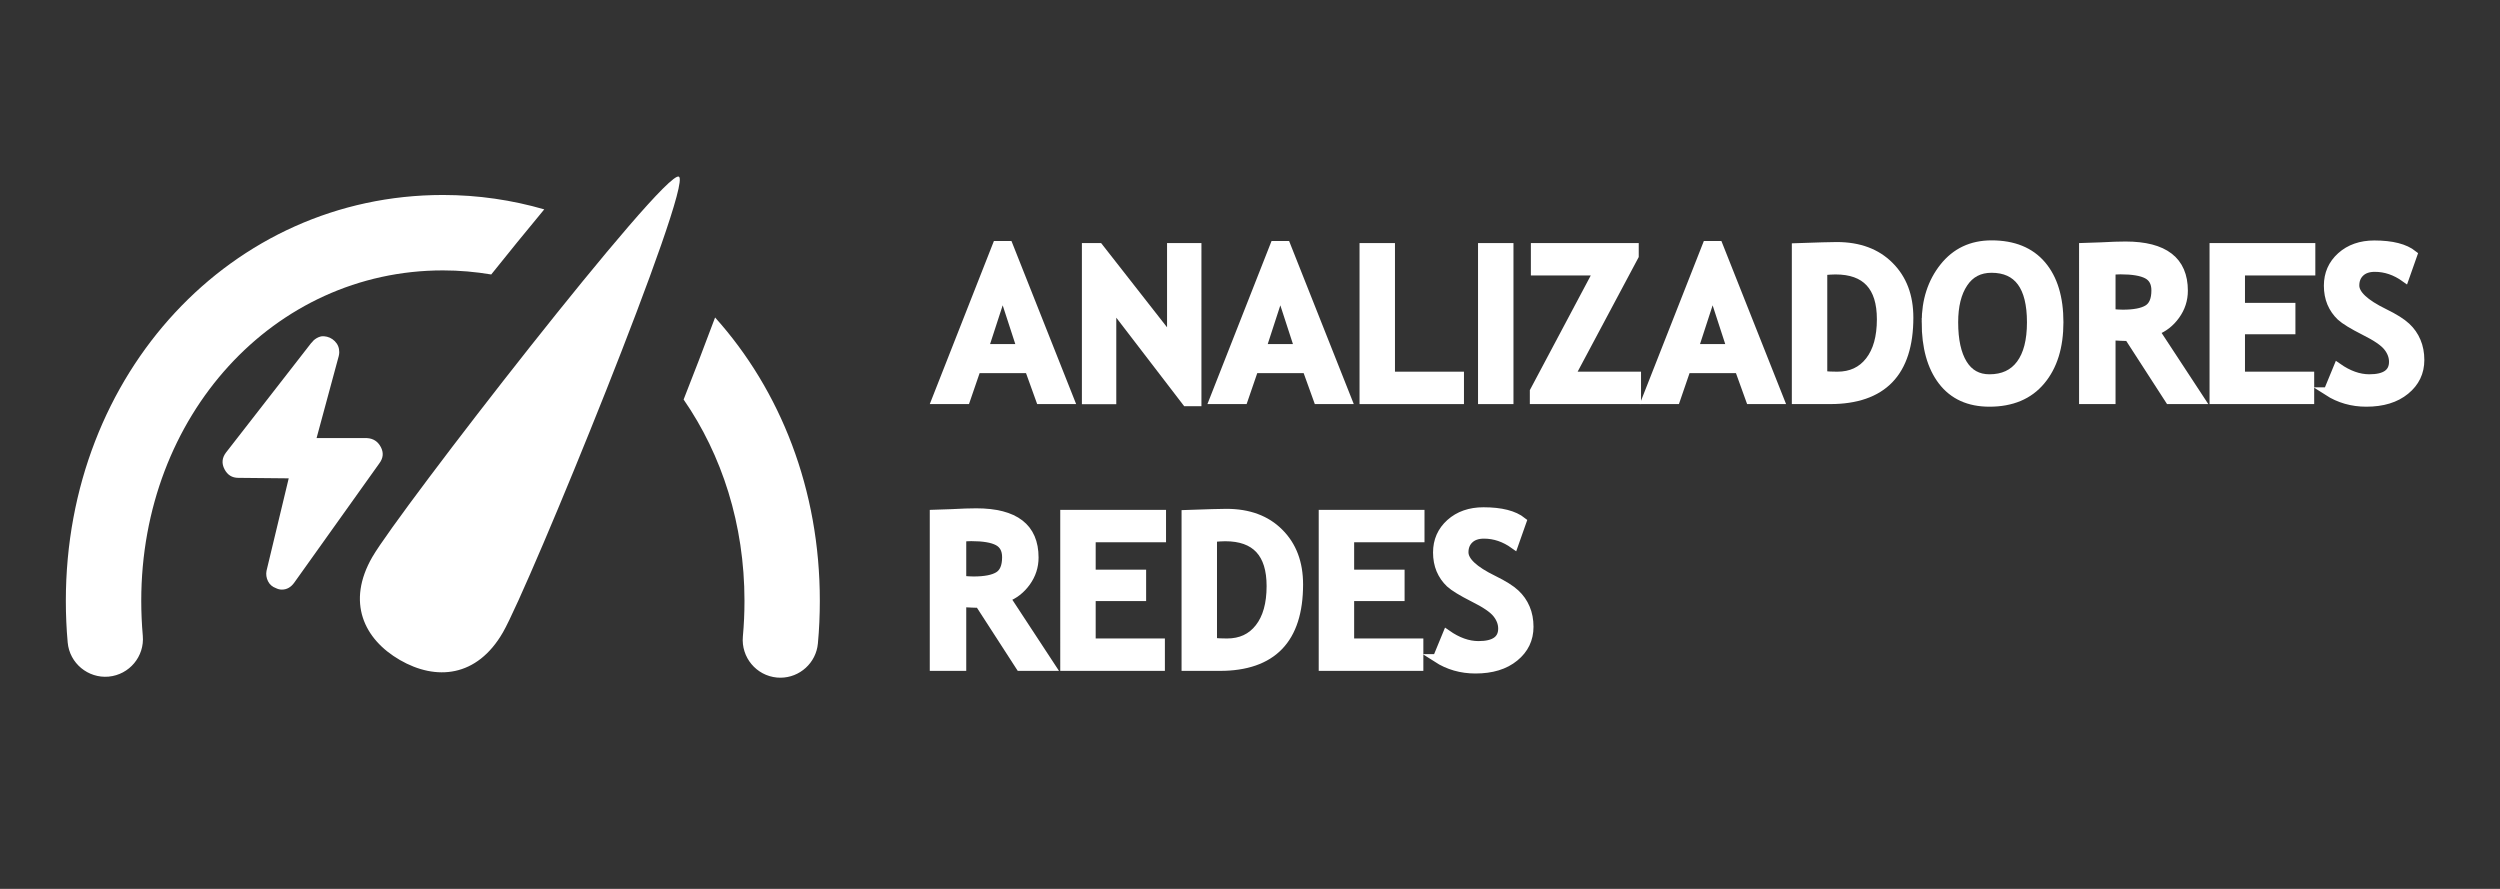 <?xml version="1.0" encoding="UTF-8" standalone="no"?>
<!-- Svg Vector Icons : http://www.onlinewebfonts.com/icon -->

<svg
   xmlns:dc="http://purl.org/dc/elements/1.1/"
   xmlns:cc="http://creativecommons.org/ns#"
   xmlns:rdf="http://www.w3.org/1999/02/22-rdf-syntax-ns#"
   xmlns:svg="http://www.w3.org/2000/svg"
   xmlns="http://www.w3.org/2000/svg"
   xmlns:sodipodi="http://sodipodi.sourceforge.net/DTD/sodipodi-0.dtd"
   xmlns:inkscape="http://www.inkscape.org/namespaces/inkscape"
   version="1.1"
   x="0px"
   y="0px"
   viewBox="0 0 1800 640"
   enable-background="new 0 0 1000 1000"
   xml:space="preserve"
   id="svg10"
   sodipodi:docname="analizadores.svg"
   width="1800"
   height="640"
   inkscape:version="0.92.5 (2060ec1f9f, 2020-04-08)"><rect x="0" y="0" width="1800" height="640" fill="#333333" stroke="none"/><defs
   id="defs14" /><sodipodi:namedview
   pagecolor="#ffffff"
   bordercolor="#666666"
   borderopacity="1"
   objecttolerance="10"
   gridtolerance="10"
   guidetolerance="10"
   inkscape:pageopacity="0"
   inkscape:pageshadow="2"
   inkscape:window-width="1920"
   inkscape:window-height="1017"
   id="namedview12"
   showgrid="false"
   inkscape:pagecheckerboard="true"
   inkscape:zoom="0.472"
   inkscape:cx="1126.9667"
   inkscape:cy="197.40864"
   inkscape:window-x="-8"
   inkscape:window-y="-8"
   inkscape:window-maximized="1"
   inkscape:current-layer="svg10" />

<g
   id="g8504"
   transform="matrix(0.369,0,0,0.369,118.846,146.475)"><path
     id="path8458"
     d="m 404.445,689.812 c -50.751,87.988 -16.667,160.361 53.754,201.052 70.421,40.691 150.301,34.084 201.052,-53.904 C 710.002,748.972 1030.574,-36.017 1002.646,-52.234 974.868,-68.3 455.196,601.824 404.445,689.812 Z M 542.133,130.65 c 32.282,0 63.664,2.853 94.295,7.958 32.282,-40.391 68.319,-84.685 103.454,-127.028 -62.763,-18.168 -128.83,-28.078 -197.749,-28.078 -412.465,0 -735.74,347.9 -735.74,791.896 0,27.327 1.201,54.655 3.604,81.232 3.604,40.541 39.79,70.271 79.88,66.667 40.391,-3.754 70.271,-39.34 66.667,-79.88 -1.952,-22.222 -3.003,-45.195 -3.003,-68.169 0,-361.413 258.56,-644.598 588.592,-644.598 z m 531.084,91.892 c -20.571,55.105 -42.192,111.412 -61.412,160.061 74.775,108.109 118.769,243.695 118.769,392.945 0,23.273 -1.051,46.847 -3.153,69.52 -3.604,40.541 26.126,76.277 66.517,80.03 2.252,0.15 4.505,0.3 6.757,0.3 37.538,0 69.67,-28.829 73.124,-66.817 2.553,-27.177 3.754,-55.105 3.754,-82.883 0.3,-217.419 -77.027,-411.414 -204.355,-553.156 z"
     inkscape:connector-curvature="0"
     style="fill:#ffffff;fill-opacity:1;stroke-width:1.502" /><g
     transform="matrix(0.85,0,0,-0.85,1254.855,1065.428)"
     id="g6"
     style="fill:#ffffff;fill-opacity:1"><path
       d="m -1112.777,948.562 h -3.383 c -5.282,-0.772 -10.624,-3.027 -15.906,-6.826 -2.255,-1.543 -4.57,-3.799 -6.825,-6.826 l -2.255,-2.255 -195.401,-251.223 c -9.081,-12.108 -10.209,-24.809 -3.383,-38.045 6.825,-13.236 17.39,-19.883 31.813,-19.883 l 115.647,-1.128 -50.941,-212.261 c -1.543,-8.309 -0.356,-16.263 3.383,-23.86 3.739,-7.597 9.852,-12.879 18.162,-15.906 4.57,-2.255 9.081,-3.383 13.651,-3.383 11.336,0 20.833,5.282 28.43,15.906 l 195.342,273.895 c 9.081,12.108 10.209,24.631 3.383,37.511 -6.826,12.879 -17.39,19.705 -31.813,20.477 h -115.647 l 50.941,188.401 c 0.772,3.027 1.128,6.054 1.128,9.081 0,9.853 -3.383,18.162 -10.209,24.987 -6.825,6.826 -15.135,10.624 -24.987,11.336 z"
       id="path4"
       inkscape:connector-curvature="0"
       style="fill:#ffffff;fill-opacity:1;stroke-width:0.594"
       sodipodi:nodetypes="ccccccscccscsccscccsscc" /></g></g><g
   id="g4805"><path
     d="m 748.875,287.947 -8.029,-22.286 h -37.669 l -7.654,22.286 h -21.686 l 43.822,-111.431 h 8.554 l 44.197,111.431 z m -26.939,-77.814 -13.207,40.595 h 26.413 z"
     style="font-style:normal;font-variant:normal;font-weight:bold;font-stretch:normal;font-size:153.677px;line-height:1.25;font-family:'Trebuchet MS';-inkscape-font-specification:'Trebuchet MS Bold';letter-spacing:0px;word-spacing:0px;fill:#ffffff;fill-opacity:1;stroke:#ffffff;stroke-width:6;stroke-miterlimit:4;stroke-dasharray:none;stroke-opacity:1"
     id="path8520"
     inkscape:connector-curvature="0" /><path
     d="m 854.078,289.448 -53.352,-69.56 v 68.134 H 781.967 V 178.017 h 9.38 l 51.926,66.333 v -66.333 h 18.759 V 289.448 Z"
     style="font-style:normal;font-variant:normal;font-weight:bold;font-stretch:normal;font-size:153.677px;line-height:1.25;font-family:'Trebuchet MS';-inkscape-font-specification:'Trebuchet MS Bold';letter-spacing:0px;word-spacing:0px;fill:#ffffff;fill-opacity:1;stroke:#ffffff;stroke-width:6;stroke-miterlimit:4;stroke-dasharray:none;stroke-opacity:1"
     id="path8522"
     inkscape:connector-curvature="0" /><path
     d="m 948.776,287.947 -8.029,-22.286 h -37.669 l -7.654,22.286 h -21.686 l 43.822,-111.431 h 8.554 l 44.197,111.431 z m -26.939,-77.814 -13.207,40.595 h 26.413 z"
     style="font-style:normal;font-variant:normal;font-weight:bold;font-stretch:normal;font-size:153.677px;line-height:1.25;font-family:'Trebuchet MS';-inkscape-font-specification:'Trebuchet MS Bold';letter-spacing:0px;word-spacing:0px;fill:#ffffff;fill-opacity:1;stroke:#ffffff;stroke-width:6;stroke-miterlimit:4;stroke-dasharray:none;stroke-opacity:1"
     id="path8524"
     inkscape:connector-curvature="0" /><path
     d="M 981.867,287.947 V 178.017 h 19.51 v 92.597 h 49.675 v 17.334 z"
     style="font-style:normal;font-variant:normal;font-weight:bold;font-stretch:normal;font-size:153.677px;line-height:1.25;font-family:'Trebuchet MS';-inkscape-font-specification:'Trebuchet MS Bold';letter-spacing:0px;word-spacing:0px;fill:#ffffff;fill-opacity:1;stroke:#ffffff;stroke-width:6;stroke-miterlimit:4;stroke-dasharray:none;stroke-opacity:1"
     id="path8526"
     inkscape:connector-curvature="0" /><path
     d="M 1067.185,287.947 V 178.017 h 19.51 v 109.93 z"
     style="font-style:normal;font-variant:normal;font-weight:bold;font-stretch:normal;font-size:153.677px;line-height:1.25;font-family:'Trebuchet MS';-inkscape-font-specification:'Trebuchet MS Bold';letter-spacing:0px;word-spacing:0px;fill:#ffffff;fill-opacity:1;stroke:#ffffff;stroke-width:6;stroke-miterlimit:4;stroke-dasharray:none;stroke-opacity:1"
     id="path8528"
     inkscape:connector-curvature="0" /><path
     d="m 1104.479,287.947 v -6.303 l 45.848,-86.293 h -45.098 v -17.334 h 71.661 v 6.303 l -45.998,86.293 h 47.649 v 17.334 z"
     style="font-style:normal;font-variant:normal;font-weight:bold;font-stretch:normal;font-size:153.677px;line-height:1.25;font-family:'Trebuchet MS';-inkscape-font-specification:'Trebuchet MS Bold';letter-spacing:0px;word-spacing:0px;fill:#ffffff;fill-opacity:1;stroke:#ffffff;stroke-width:6;stroke-miterlimit:4;stroke-dasharray:none;stroke-opacity:1"
     id="path8530"
     inkscape:connector-curvature="0" /><path
     d="m 1260.032,287.947 -8.029,-22.286 h -37.669 l -7.654,22.286 h -21.686 l 43.822,-111.431 h 8.554 l 44.197,111.431 z m -26.939,-77.814 -13.207,40.595 h 26.413 z"
     style="font-style:normal;font-variant:normal;font-weight:bold;font-stretch:normal;font-size:153.677px;line-height:1.25;font-family:'Trebuchet MS';-inkscape-font-specification:'Trebuchet MS Bold';letter-spacing:0px;word-spacing:0px;fill:#ffffff;fill-opacity:1;stroke:#ffffff;stroke-width:6;stroke-miterlimit:4;stroke-dasharray:none;stroke-opacity:1"
     id="path8532"
     inkscape:connector-curvature="0" /><path
     d="m 1317.511,287.947 h -24.387 V 178.092 q 23.337,-0.825 29.34,-0.825 24.012,0 38.044,14.107 14.107,14.032 14.107,37.294 0,59.28 -57.104,59.28 z m -4.878,-92.822 v 75.038 q 4.727,0.45 10.205,0.45 14.783,0 23.112,-10.73 8.404,-10.73 8.404,-30.015 0,-35.268 -32.791,-35.268 -3.152,0 -8.93,0.525 z"
     style="font-style:normal;font-variant:normal;font-weight:bold;font-stretch:normal;font-size:153.677px;line-height:1.25;font-family:'Trebuchet MS';-inkscape-font-specification:'Trebuchet MS Bold';letter-spacing:0px;word-spacing:0px;fill:#ffffff;fill-opacity:1;stroke:#ffffff;stroke-width:6;stroke-miterlimit:4;stroke-dasharray:none;stroke-opacity:1"
     id="path8534"
     inkscape:connector-curvature="0" /><path
     d="m 1386.621,232.044 q 0,-23.487 12.831,-39.695 12.906,-16.283 34.442,-16.283 23.712,0 36.243,14.707 12.531,14.707 12.531,41.271 0,26.563 -13.132,42.171 -13.057,15.608 -37.144,15.608 -22.136,0 -33.992,-15.458 -11.781,-15.458 -11.781,-42.321 z m 20.26,0 q 0,19.285 6.528,29.865 6.528,10.58 18.985,10.58 14.632,0 22.286,-10.355 7.729,-10.355 7.729,-30.09 0,-38.644 -28.514,-38.644 -13.057,0 -20.035,10.505 -6.979,10.43 -6.979,28.139 z"
     style="font-style:normal;font-variant:normal;font-weight:bold;font-stretch:normal;font-size:153.677px;line-height:1.25;font-family:'Trebuchet MS';-inkscape-font-specification:'Trebuchet MS Bold';letter-spacing:0px;word-spacing:0px;fill:#ffffff;fill-opacity:1;stroke:#ffffff;stroke-width:6;stroke-miterlimit:4;stroke-dasharray:none;stroke-opacity:1"
     id="path8536"
     inkscape:connector-curvature="0" /><path
     d="m 1561.909,287.947 -29.34,-45.398 q -4.427,-0.075 -12.381,-0.525 v 45.923 h -20.26 V 178.017 q 1.651,0 12.681,-0.525 11.031,-0.6 17.784,-0.6 41.871,0 41.871,32.416 0,9.755 -5.778,17.784 -5.778,8.029 -14.557,11.331 l 32.491,49.525 z m -41.721,-92.972 v 30.54 q 5.403,0.45 8.254,0.45 12.231,0 17.859,-3.452 5.703,-3.452 5.703,-13.432 0,-8.104 -6.078,-11.331 -6.078,-3.227 -19.135,-3.227 -3.152,0 -6.603,0.45 z"
     style="font-style:normal;font-variant:normal;font-weight:bold;font-stretch:normal;font-size:153.677px;line-height:1.25;font-family:'Trebuchet MS';-inkscape-font-specification:'Trebuchet MS Bold';letter-spacing:0px;word-spacing:0px;fill:#ffffff;fill-opacity:1;stroke:#ffffff;stroke-width:6;stroke-miterlimit:4;stroke-dasharray:none;stroke-opacity:1"
     id="path8538"
     inkscape:connector-curvature="0" /><path
     d="m 1613.385,195.351 v 25.738 h 36.318 v 16.583 h -36.318 v 32.942 h 49.825 v 17.334 H 1593.875 V 178.017 h 70.16 v 17.334 z"
     style="font-style:normal;font-variant:normal;font-weight:bold;font-stretch:normal;font-size:153.677px;line-height:1.25;font-family:'Trebuchet MS';-inkscape-font-specification:'Trebuchet MS Bold';letter-spacing:0px;word-spacing:0px;fill:#ffffff;fill-opacity:1;stroke:#ffffff;stroke-width:6;stroke-miterlimit:4;stroke-dasharray:none;stroke-opacity:1"
     id="path8540"
     inkscape:connector-curvature="0" /><path
     d="m 1675.966,281.869 7.204,-17.484 q 11.556,8.104 22.736,8.104 17.184,0 17.184,-12.006 0,-5.628 -4.052,-10.73 -4.052,-5.103 -16.733,-11.406 -12.606,-6.378 -17.034,-10.43 -4.352,-4.127 -6.753,-9.755 -2.326,-5.628 -2.326,-12.456 0,-12.756 9.305,-21.161 9.38,-8.404 24.012,-8.404 19.06,0 27.989,7.129 l -5.928,16.808 q -10.28,-7.354 -21.686,-7.354 -6.753,0 -10.505,3.602 -3.677,3.527 -3.677,9.23 0,9.455 20.936,19.66 11.03,5.403 15.908,9.98 4.877,4.502 7.429,10.58 2.551,6.003 2.551,13.432 0,13.357 -10.58,21.986 -10.505,8.629 -28.214,8.629 -15.383,0 -27.764,-7.954 z"
     style="font-style:normal;font-variant:normal;font-weight:bold;font-stretch:normal;font-size:153.677px;line-height:1.25;font-family:'Trebuchet MS';-inkscape-font-specification:'Trebuchet MS Bold';letter-spacing:0px;word-spacing:0px;fill:#ffffff;fill-opacity:1;stroke:#ffffff;stroke-width:6;stroke-miterlimit:4;stroke-dasharray:none;stroke-opacity:1"
     id="path8542"
     inkscape:connector-curvature="0" /></g><g
   id="g4791"
   transform="translate(-244.601)"><path
     d="m 979.016,480.044 -29.34,-45.398 q -4.427,-0.075 -12.381,-0.525 v 45.923 h -20.26 V 370.114 q 1.651,0 12.681,-0.525 11.03,-0.6 17.784,-0.6 41.871,0 41.871,32.416 0,9.755 -5.778,17.784 -5.778,8.029 -14.557,11.331 l 32.491,49.525 z m -41.721,-92.972 v 30.54 q 5.403,0.45 8.254,0.45 12.231,0 17.859,-3.452 5.703,-3.452 5.703,-13.432 0,-8.104 -6.078,-11.331 -6.078,-3.227 -19.135,-3.227 -3.152,0 -6.603,0.45 z"
     style="font-style:normal;font-variant:normal;font-weight:bold;font-stretch:normal;font-size:153.677px;line-height:1.25;font-family:'Trebuchet MS';-inkscape-font-specification:'Trebuchet MS Bold';letter-spacing:0px;word-spacing:0px;fill:#ffffff;fill-opacity:1;stroke:#ffffff;stroke-width:6;stroke-miterlimit:4;stroke-dasharray:none;stroke-opacity:1"
     id="path8548"
     inkscape:connector-curvature="0" /><path
     d="m 1030.492,387.447 v 25.738 h 36.318 v 16.583 h -36.318 v 32.942 h 49.825 v 17.334 h -69.335 V 370.114 h 70.16 v 17.334 z"
     style="font-style:normal;font-variant:normal;font-weight:bold;font-stretch:normal;font-size:153.677px;line-height:1.25;font-family:'Trebuchet MS';-inkscape-font-specification:'Trebuchet MS Bold';letter-spacing:0px;word-spacing:0px;fill:#ffffff;fill-opacity:1;stroke:#ffffff;stroke-width:6;stroke-miterlimit:4;stroke-dasharray:none;stroke-opacity:1"
     id="path8550"
     inkscape:connector-curvature="0" /><path
     d="m 1122.713,480.044 h -24.387 V 370.189 q 23.337,-0.825 29.34,-0.825 24.012,0 38.044,14.107 14.107,14.032 14.107,37.294 0,59.28 -57.104,59.28 z m -4.878,-92.822 v 75.038 q 4.727,0.45 10.205,0.45 14.782,0 23.112,-10.73 8.404,-10.73 8.404,-30.015 0,-35.268 -32.791,-35.268 -3.152,0 -8.93,0.525 z"
     style="font-style:normal;font-variant:normal;font-weight:bold;font-stretch:normal;font-size:153.677px;line-height:1.25;font-family:'Trebuchet MS';-inkscape-font-specification:'Trebuchet MS Bold';letter-spacing:0px;word-spacing:0px;fill:#ffffff;fill-opacity:1;stroke:#ffffff;stroke-width:6;stroke-miterlimit:4;stroke-dasharray:none;stroke-opacity:1"
     id="path8552"
     inkscape:connector-curvature="0" /><path
     d="m 1216.585,387.447 v 25.738 h 36.318 v 16.583 h -36.318 v 32.942 h 49.825 v 17.334 h -69.335 V 370.114 h 70.16 v 17.334 z"
     style="font-style:normal;font-variant:normal;font-weight:bold;font-stretch:normal;font-size:153.677px;line-height:1.25;font-family:'Trebuchet MS';-inkscape-font-specification:'Trebuchet MS Bold';letter-spacing:0px;word-spacing:0px;fill:#ffffff;fill-opacity:1;stroke:#ffffff;stroke-width:6;stroke-miterlimit:4;stroke-dasharray:none;stroke-opacity:1"
     id="path8554"
     inkscape:connector-curvature="0" /><path
     d="m 1279.167,473.966 7.204,-17.484 q 11.556,8.104 22.736,8.104 17.184,0 17.184,-12.006 0,-5.628 -4.052,-10.73 -4.052,-5.103 -16.733,-11.406 -12.606,-6.378 -17.034,-10.43 -4.352,-4.127 -6.753,-9.755 -2.326,-5.628 -2.326,-12.456 0,-12.756 9.305,-21.161 9.38,-8.404 24.012,-8.404 19.06,0 27.989,7.129 l -5.928,16.808 q -10.28,-7.354 -21.686,-7.354 -6.753,0 -10.505,3.602 -3.677,3.527 -3.677,9.23 0,9.455 20.936,19.66 11.031,5.403 15.908,9.98 4.878,4.502 7.429,10.58 2.551,6.003 2.551,13.432 0,13.357 -10.58,21.986 -10.505,8.629 -28.214,8.629 -15.383,0 -27.764,-7.954 z"
     style="font-style:normal;font-variant:normal;font-weight:bold;font-stretch:normal;font-size:153.677px;line-height:1.25;font-family:'Trebuchet MS';-inkscape-font-specification:'Trebuchet MS Bold';letter-spacing:0px;word-spacing:0px;fill:#ffffff;fill-opacity:1;stroke:#ffffff;stroke-width:6;stroke-miterlimit:4;stroke-dasharray:none;stroke-opacity:1"
     id="path8556"
     inkscape:connector-curvature="0" /></g></svg>